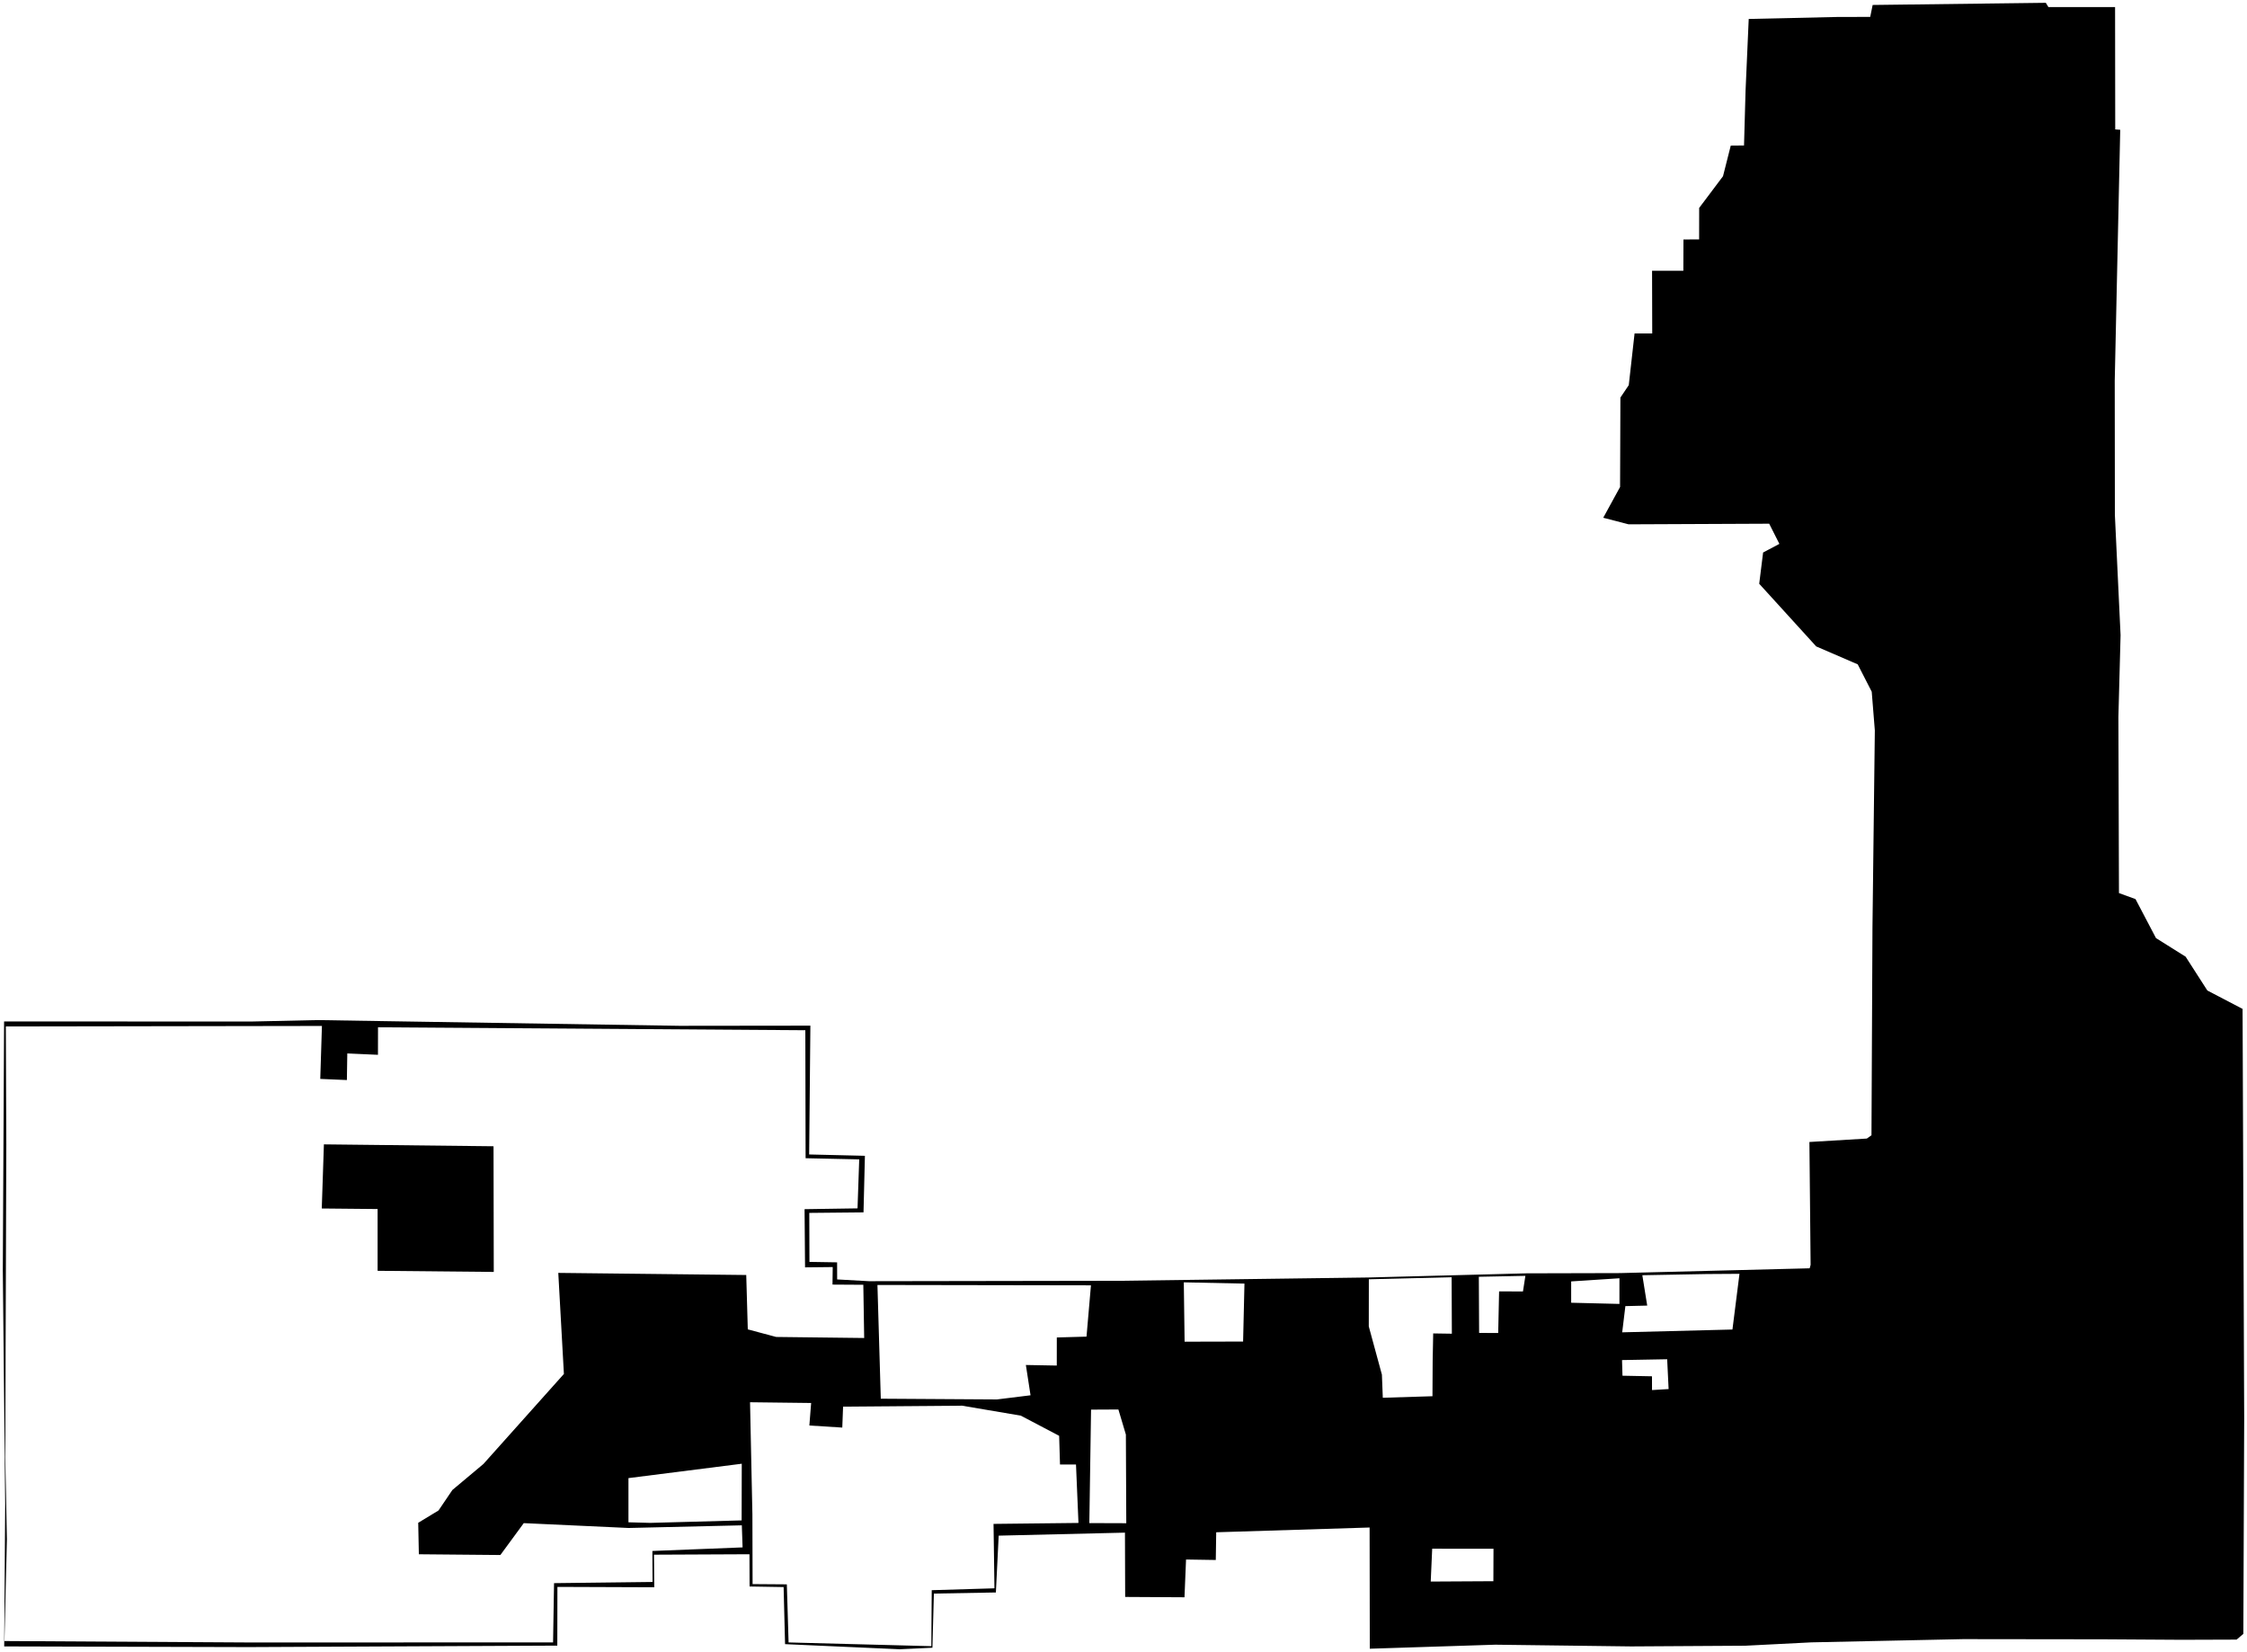 <?xml version="1.0"?>
<svg xmlns="http://www.w3.org/2000/svg" version="1.2" baseProfile="tiny" width="800" height="588" viewBox="0 0 800 588" stroke-linecap="round" stroke-linejoin="round">
<g id="CityBoundaries">
<path d="M 115.32 407.427 175.711 408.101 175.794 452.843 134.438 452.445 134.439 430.45 114.556 430.258 115.32 407.427 Z M 354.561 566.965 332.487 567.358 331.973 586.641 320.304 587.183 279.509 585.362 278.99 565.043 266.872 564.838 266.834 553.355 232.838 553.513 232.946 565.11 198.456 564.981 198.416 585.889 88.547 586.413 1.497 586.172 1.848 535.37 1 452.295 1.455 363.662 89.297 363.698 113.028 363.178 241.884 365.22 288.521 365.165 288.083 411.024 307.934 411.5 307.438 431.638 288.133 431.827 288.188 449.269 298.035 449.43 298.051 455.513 309.358 456.142 399.156 455.996 487.352 454.82 543.527 453.341 576.773 453.258 644.288 451.55 644.634 450.333 644.204 406.583 664.648 405.358 666.303 404.193 666.655 330.286 667.497 260.054 666.391 246.273 661.402 236.526 646.63 230.146 626.333 207.839 627.718 196.709 633.511 193.637 629.886 186.454 579.83 186.675 570.802 184.332 576.8 173.371 576.913 141.546 579.891 137.123 581.957 118.71 588.244 118.725 588.185 96.411 599.323 96.398 599.363 85.267 604.94 85.245 604.957 74.025 613.443 62.74 616.205 51.833 620.925 51.791 621.474 32.243 622.598 6.751 654.525 6.033 665.85 6.023 666.722 1.766 728.37 1 729.29 2.514 753.031 2.52 753.085 46.072 754.864 46.211 752.911 135.502 752.96 183.299 754.989 226.146 754.212 255.312 754.415 317.959 760.308 320.108 767.599 333.99 778.154 340.614 785.886 352.648 798.424 359.199 799 505.229 798.698 581.704 796.298 583.747 776.619 583.814 749.071 583.64 698.894 583.578 644.863 584.729 621.34 585.924 580.763 586.173 532.356 585.558 487.687 586.992 487.623 543.826 487.491 543.841 433.006 545.532 432.857 555.399 422.267 555.23 421.711 568.677 400.594 568.558 400.52 545.666 355.562 546.735 354.561 566.965 Z M 607.556 453.593 584.722 454.016 586.458 464.826 578.685 465.014 577.552 474.346 616.802 473.349 619.309 453.517 607.556 453.593 Z M 510.071 484.523 510.261 474.736 516.904 474.837 516.825 454.745 487.349 455.457 487.327 472.241 492.001 489.415 492.319 497.642 510.002 497.096 510.071 484.523 Z M 588.169 494.904 594.076 494.542 593.563 483.93 577.491 484.222 577.65 489.795 588.158 490.001 588.169 494.904 Z M 366.904 496.762 365.241 485.976 376.246 486.178 376.258 476.178 386.831 475.879 388.411 457.614 312.396 457.487 313.59 497.98 354.941 498.239 366.904 496.762 Z M 172.108 521.223 200.767 489.169 198.766 453.188 265.684 453.938 266.236 473.293 276.325 475.994 307.674 476.368 307.368 457.418 296.393 457.351 296.472 451.111 286.624 451.216 286.449 430.5 305.306 430.214 305.909 412.769 286.82 412.36 286.723 366.793 134.584 365.746 134.565 375.542 123.646 375.055 123.501 384.526 114.023 384.122 114.618 365.267 2.083 365.449 2.249 407.494 1.869 518.641 2.456 548.013 1.579 584.256 88.623 584.767 196.911 584.747 197.258 563.645 232.328 563.225 232.273 552.193 264.382 550.917 264.114 543.061 223.799 544.004 186.478 542.28 178.15 553.626 149.125 553.363 148.898 542.16 156.129 537.767 161.065 530.475 172.108 521.223 Z M 231.483 542.192 264.045 541.306 264.091 521.133 223.75 526.249 223.747 541.98 231.483 542.192 Z M 267.878 539.162 267.942 563.984 280.138 564.072 280.759 584.756 331.58 586.084 331.727 566.155 354.056 565.485 353.728 542.55 383.966 542.214 383.088 521.417 377.394 521.406 377.088 511.19 363.444 504.012 342.521 500.465 300.162 500.802 299.878 508.259 288.157 507.518 288.791 499.505 267.038 499.241 267.878 539.162 Z M 388.45 501.868 387.835 542.265 400.99 542.309 400.846 510.746 398.183 501.818 388.45 501.868 Z M 421.469 456.549 421.755 477.677 442.583 477.627 443.065 456.998 421.469 456.549 Z M 526.611 474.56 533.405 474.586 533.724 459.779 542.22 459.794 543.086 454.243 526.509 454.572 526.611 474.56 Z M 559.385 456.218 559.383 463.811 576.566 464.234 576.571 455.099 559.385 456.218 Z M 509.383 563.08 531.688 562.956 531.73 551.403 509.902 551.39 509.383 563.08 Z"/>
</g>
</svg>